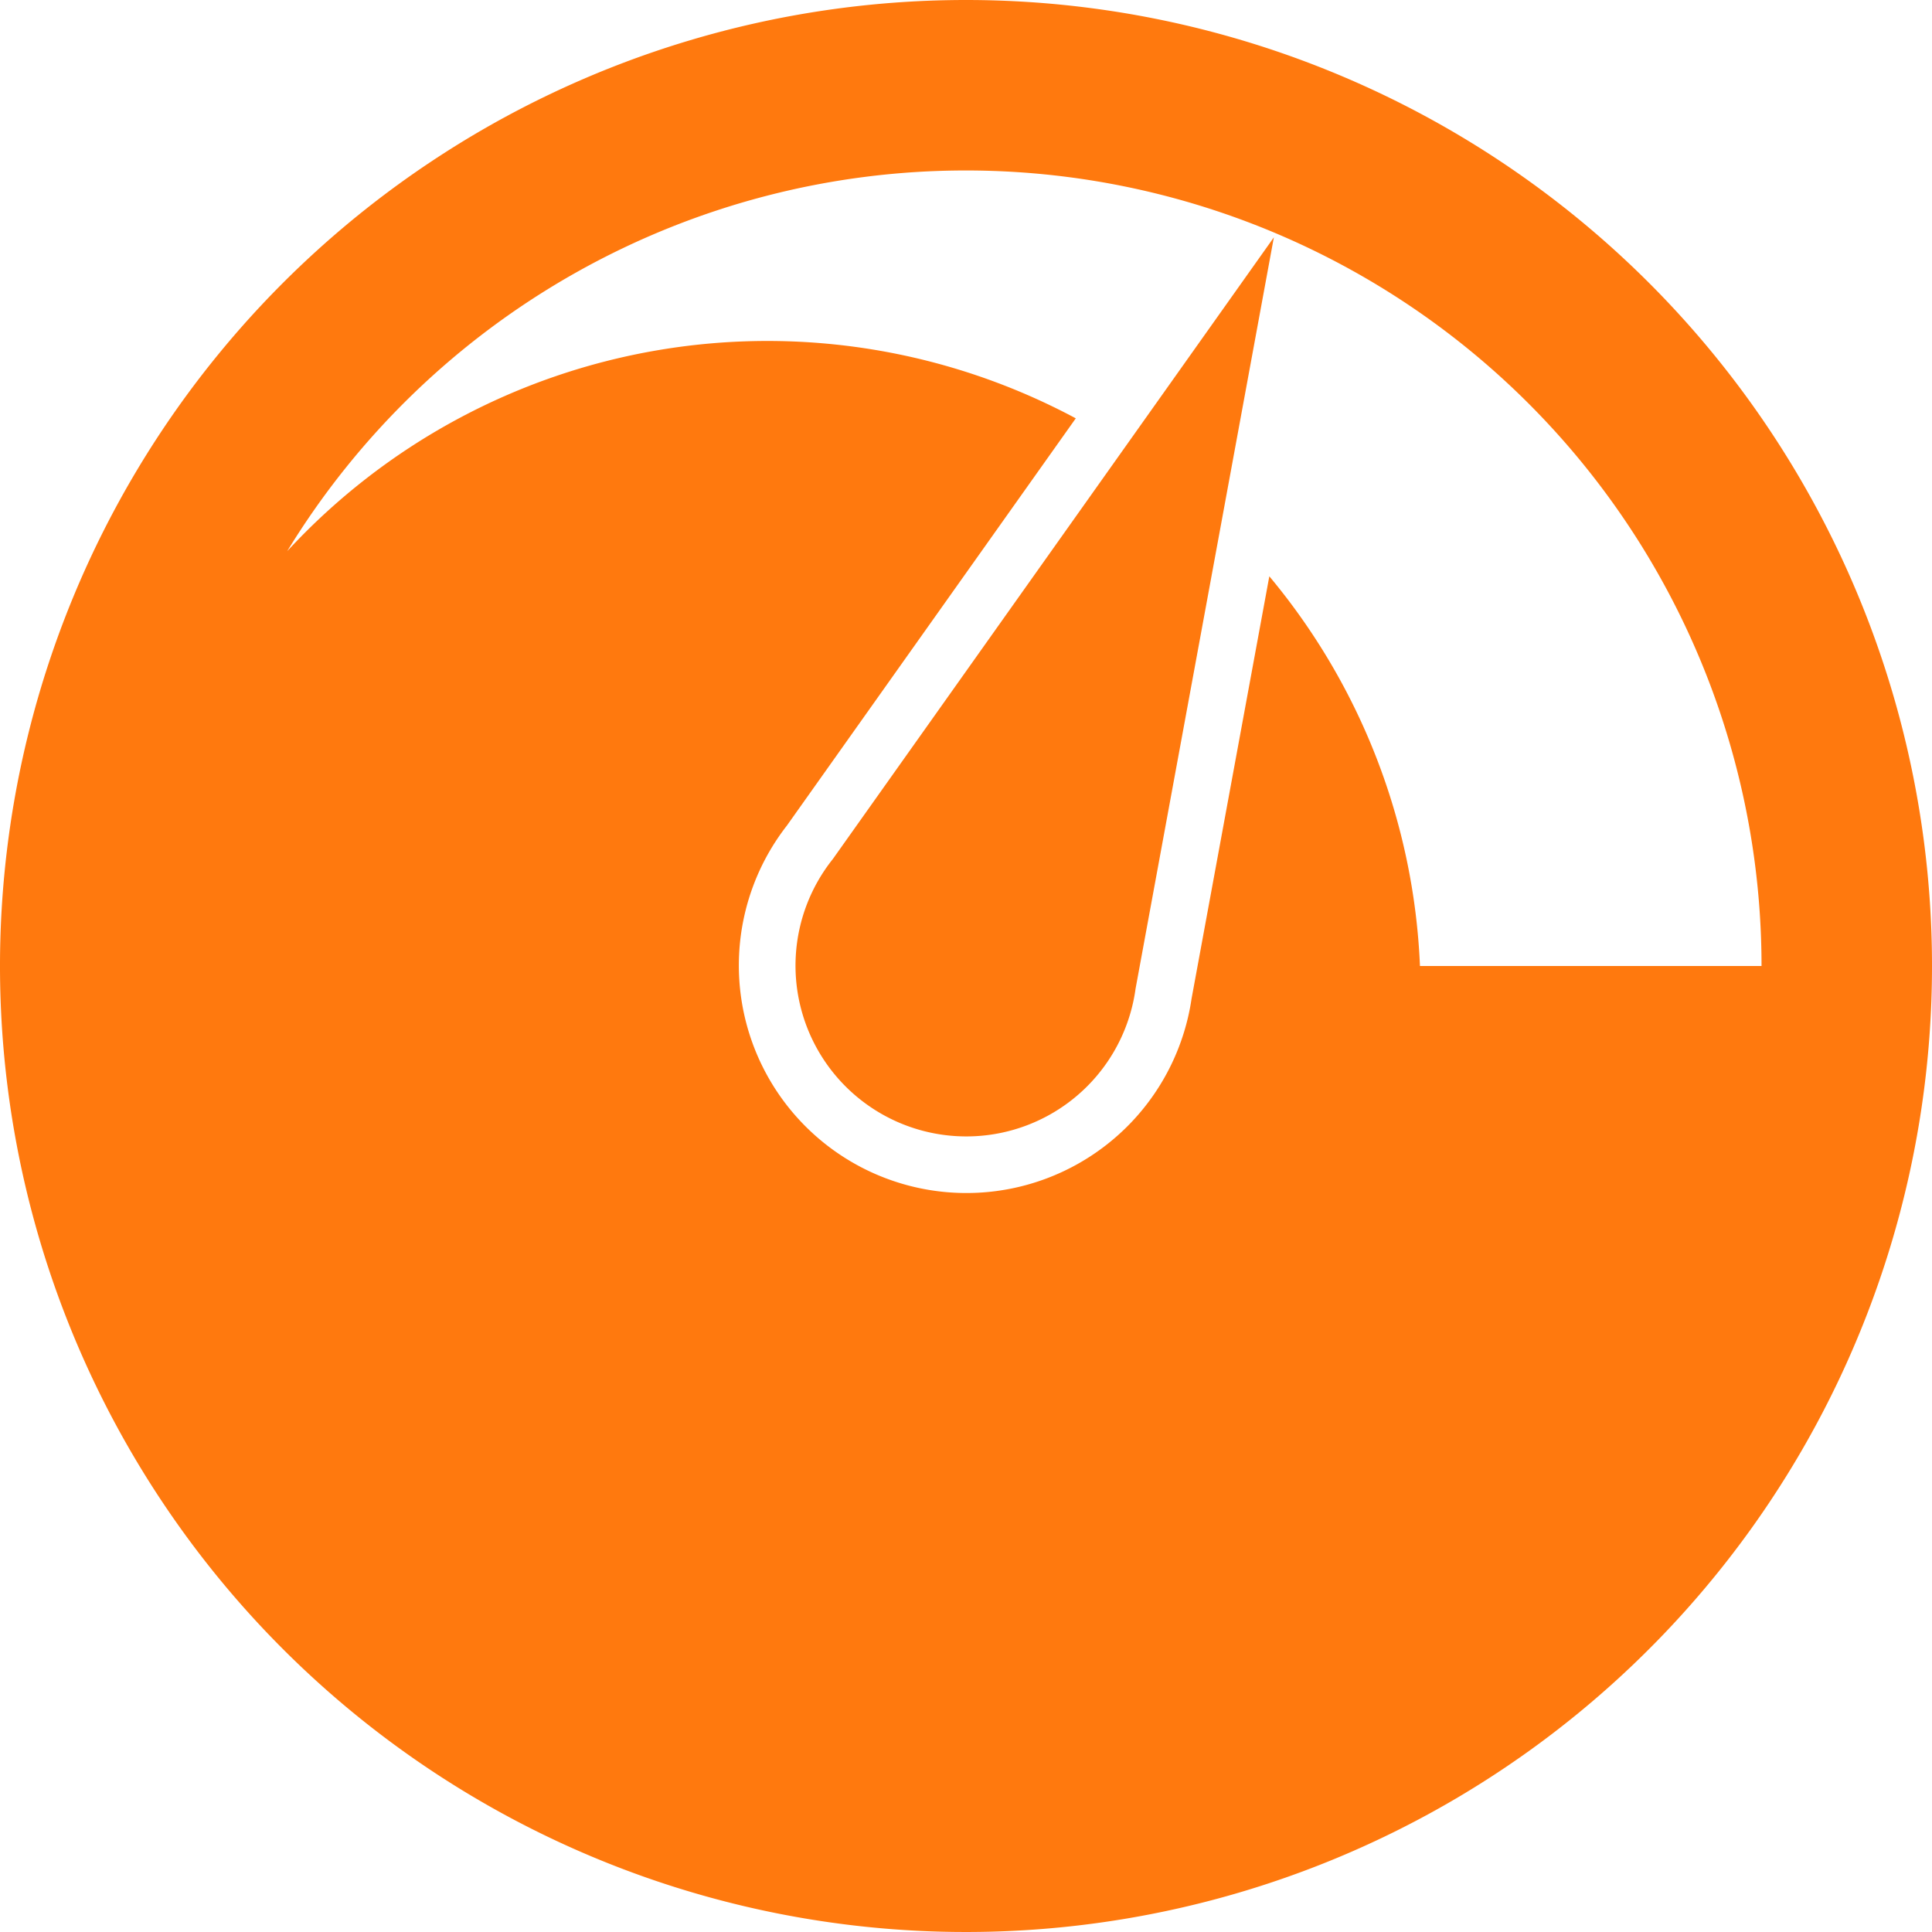<svg xmlns="http://www.w3.org/2000/svg" width="34" height="34" viewBox="0 0 34 34">
  <path id="Gauge_rate_19371" data-name="Gauge rate_19371" d="M92,75a17,17,0,1,0,17,17A17,17,0,0,0,92,75Zm0,3a14,14,0,0,1,14,14H99.989a11.45,11.45,0,0,0-2.651-6.858l-1.368,7.43a4.005,4.005,0,1,1-7.122-3.043l5.084-7.167A11.5,11.5,0,0,0,80.054,84.7,13.991,13.991,0,0,1,92,78ZM89.657,90.117h0A3.006,3.006,0,1,0,94.984,92.4h0l2.434-13.223Z" transform="translate(-75 -75)" fill="#FF790E" fill-rule="evenodd"/>
</svg>
